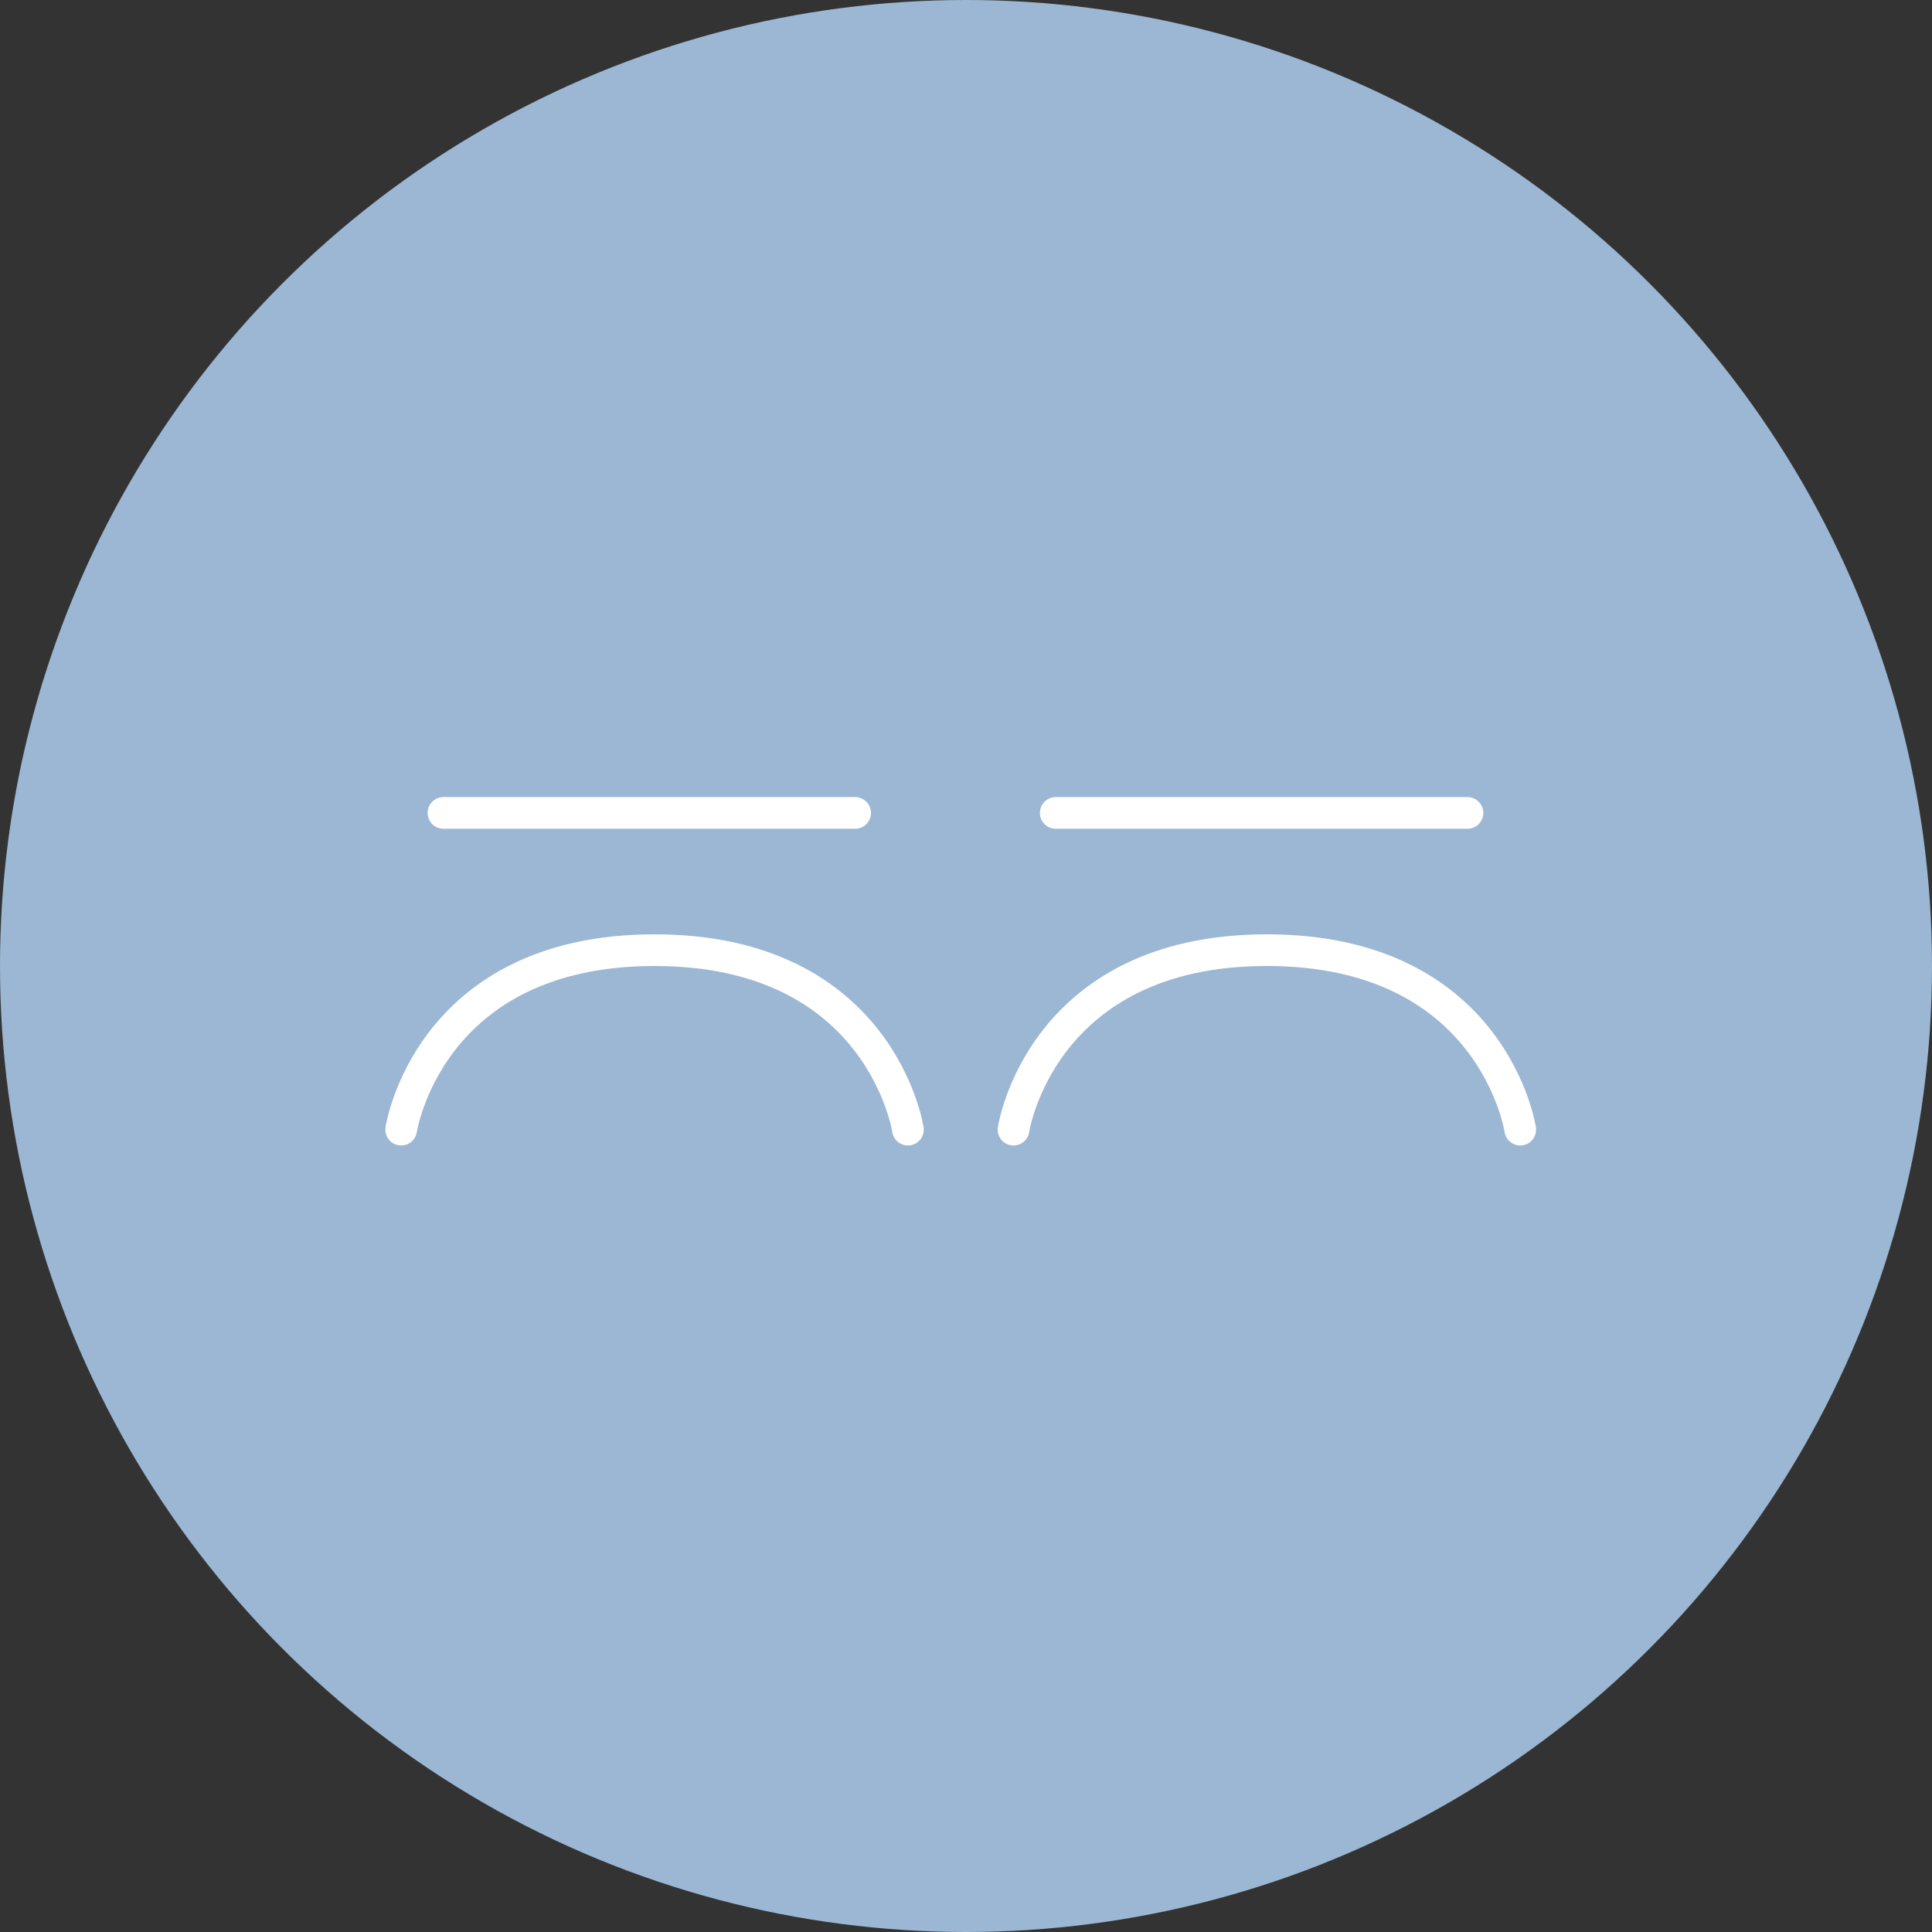<svg width="183" height="183" viewBox="0 0 183 183" fill="none" xmlns="http://www.w3.org/2000/svg">
<rect x="0" y="0" width="183" height="183" fill="#333333" stroke="none"/>
<circle cx="91.5" cy="91.5" r="91.5" fill="#9BB7D4"/>
<path d="M38 107C38 107 40.553 90 62 90C83.447 90 86 107 86 107" stroke="white" stroke-width="3" stroke-linecap="round"/>
<path d="M42 77H81" stroke="white" stroke-width="3" stroke-linecap="round"/>
<path d="M96 107C96 107 98.553 90 120 90C141.447 90 144 107 144 107" stroke="white" stroke-width="3" stroke-linecap="round"/>
<path d="M100 77H139" stroke="white" stroke-width="3" stroke-linecap="round"/>
</svg>
